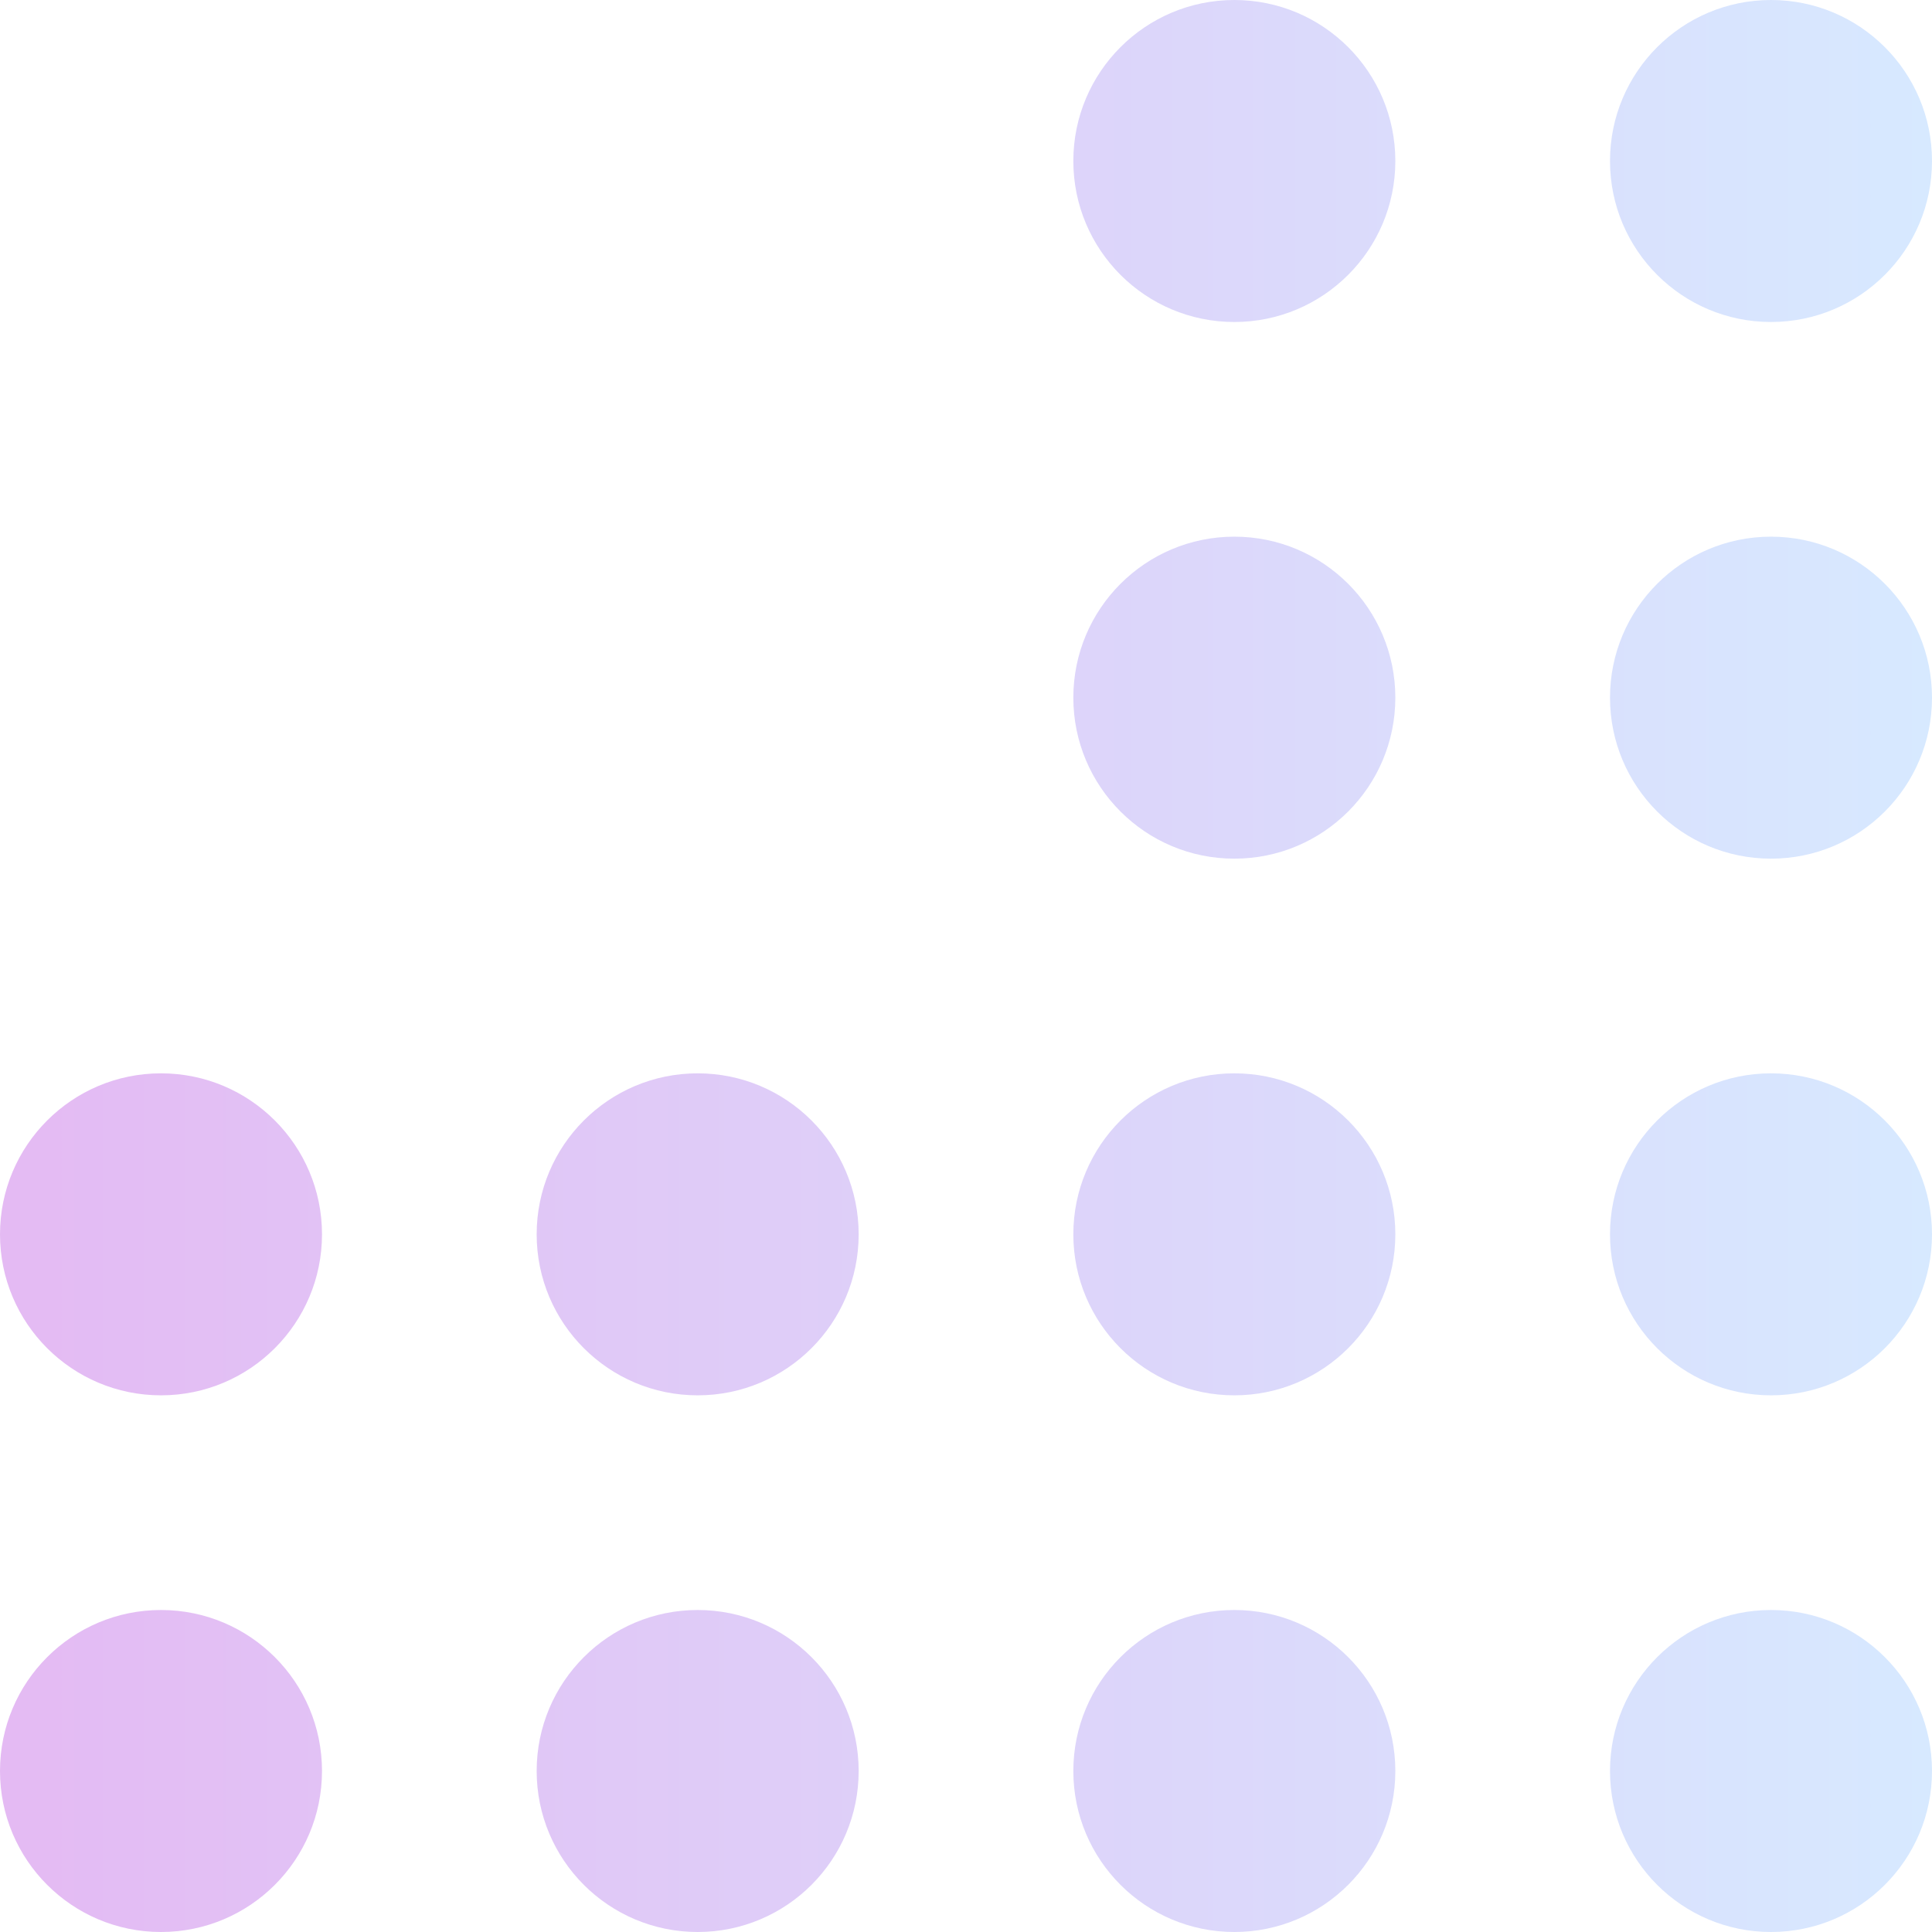 <svg width="72" height="72" viewBox="0 0 72 72" fill="none" xmlns="http://www.w3.org/2000/svg">
<path fill-rule="evenodd" clip-rule="evenodd" d="M6 60C9.314 60 12 62.686 12 66C12 69.314 9.314 72 6 72C2.686 72 2.34843e-07 69.314 5.24537e-07 66C8.1423e-07 62.686 2.686 60 6 60ZM6 40C9.314 40 12 42.686 12 46C12 49.314 9.314 52 6 52C2.686 52 1.9833e-06 49.314 2.27299e-06 46C2.56269e-06 42.686 2.686 40 6 40ZM52 66C52 62.686 49.314 60 46 60C42.686 60 40 62.686 40 66C40 69.314 42.686 72 46 72C49.314 72 52 69.314 52 66ZM46 40C49.314 40 52 42.686 52 46C52 49.314 49.314 52 46 52C42.686 52 40 49.314 40 46C40 42.686 42.686 40 46 40ZM52 26C52 22.686 49.314 20 46 20C42.686 20 40 22.686 40 26C40 29.314 42.686 32 46 32C49.314 32 52 29.314 52 26ZM46 -3.60795e-06C49.314 -3.31825e-06 52 2.686 52 6C52 9.314 49.314 12 46 12C42.686 12 40 9.314 40 6C40 2.686 42.686 -3.89764e-06 46 -3.60795e-06ZM32 66C32 62.686 29.314 60 26 60C22.686 60 20 62.686 20 66C20 69.314 22.686 72 26 72C29.314 72 32 69.314 32 66ZM26 40C29.314 40 32 42.686 32 46C32 49.314 29.314 52 26 52C22.686 52 20 49.314 20 46C20 42.686 22.686 40 26 40ZM72 66C72 62.686 69.314 60 66 60C62.686 60 60 62.686 60 66C60 69.314 62.686 72 66 72C69.314 72 72 69.314 72 66ZM66 40C69.314 40 72 42.686 72 46C72 49.314 69.314 52 66 52C62.686 52 60 49.314 60 46C60 42.686 62.686 40 66 40ZM72 26C72 22.686 69.314 20 66 20C62.686 20 60 22.686 60 26C60 29.314 62.686 32 66 32C69.314 32 72 29.314 72 26ZM66 -1.85949e-06C69.314 -1.5698e-06 72 2.686 72 6C72 9.314 69.314 12 66 12C62.686 12 60 9.314 60 6C60 2.686 62.686 -2.14919e-06 66 -1.85949e-06Z" fill="url(#paint0_linear)"/>
<defs>
<linearGradient id="paint0_linear" x1="72" y1="36" x2="-1.14431e-06" y2="36" gradientUnits="userSpaceOnUse">
<stop stop-color="#D7E9FF"/>
<stop offset="1" stop-color="#E4BAF3"/>
</linearGradient>
</defs>
</svg>
